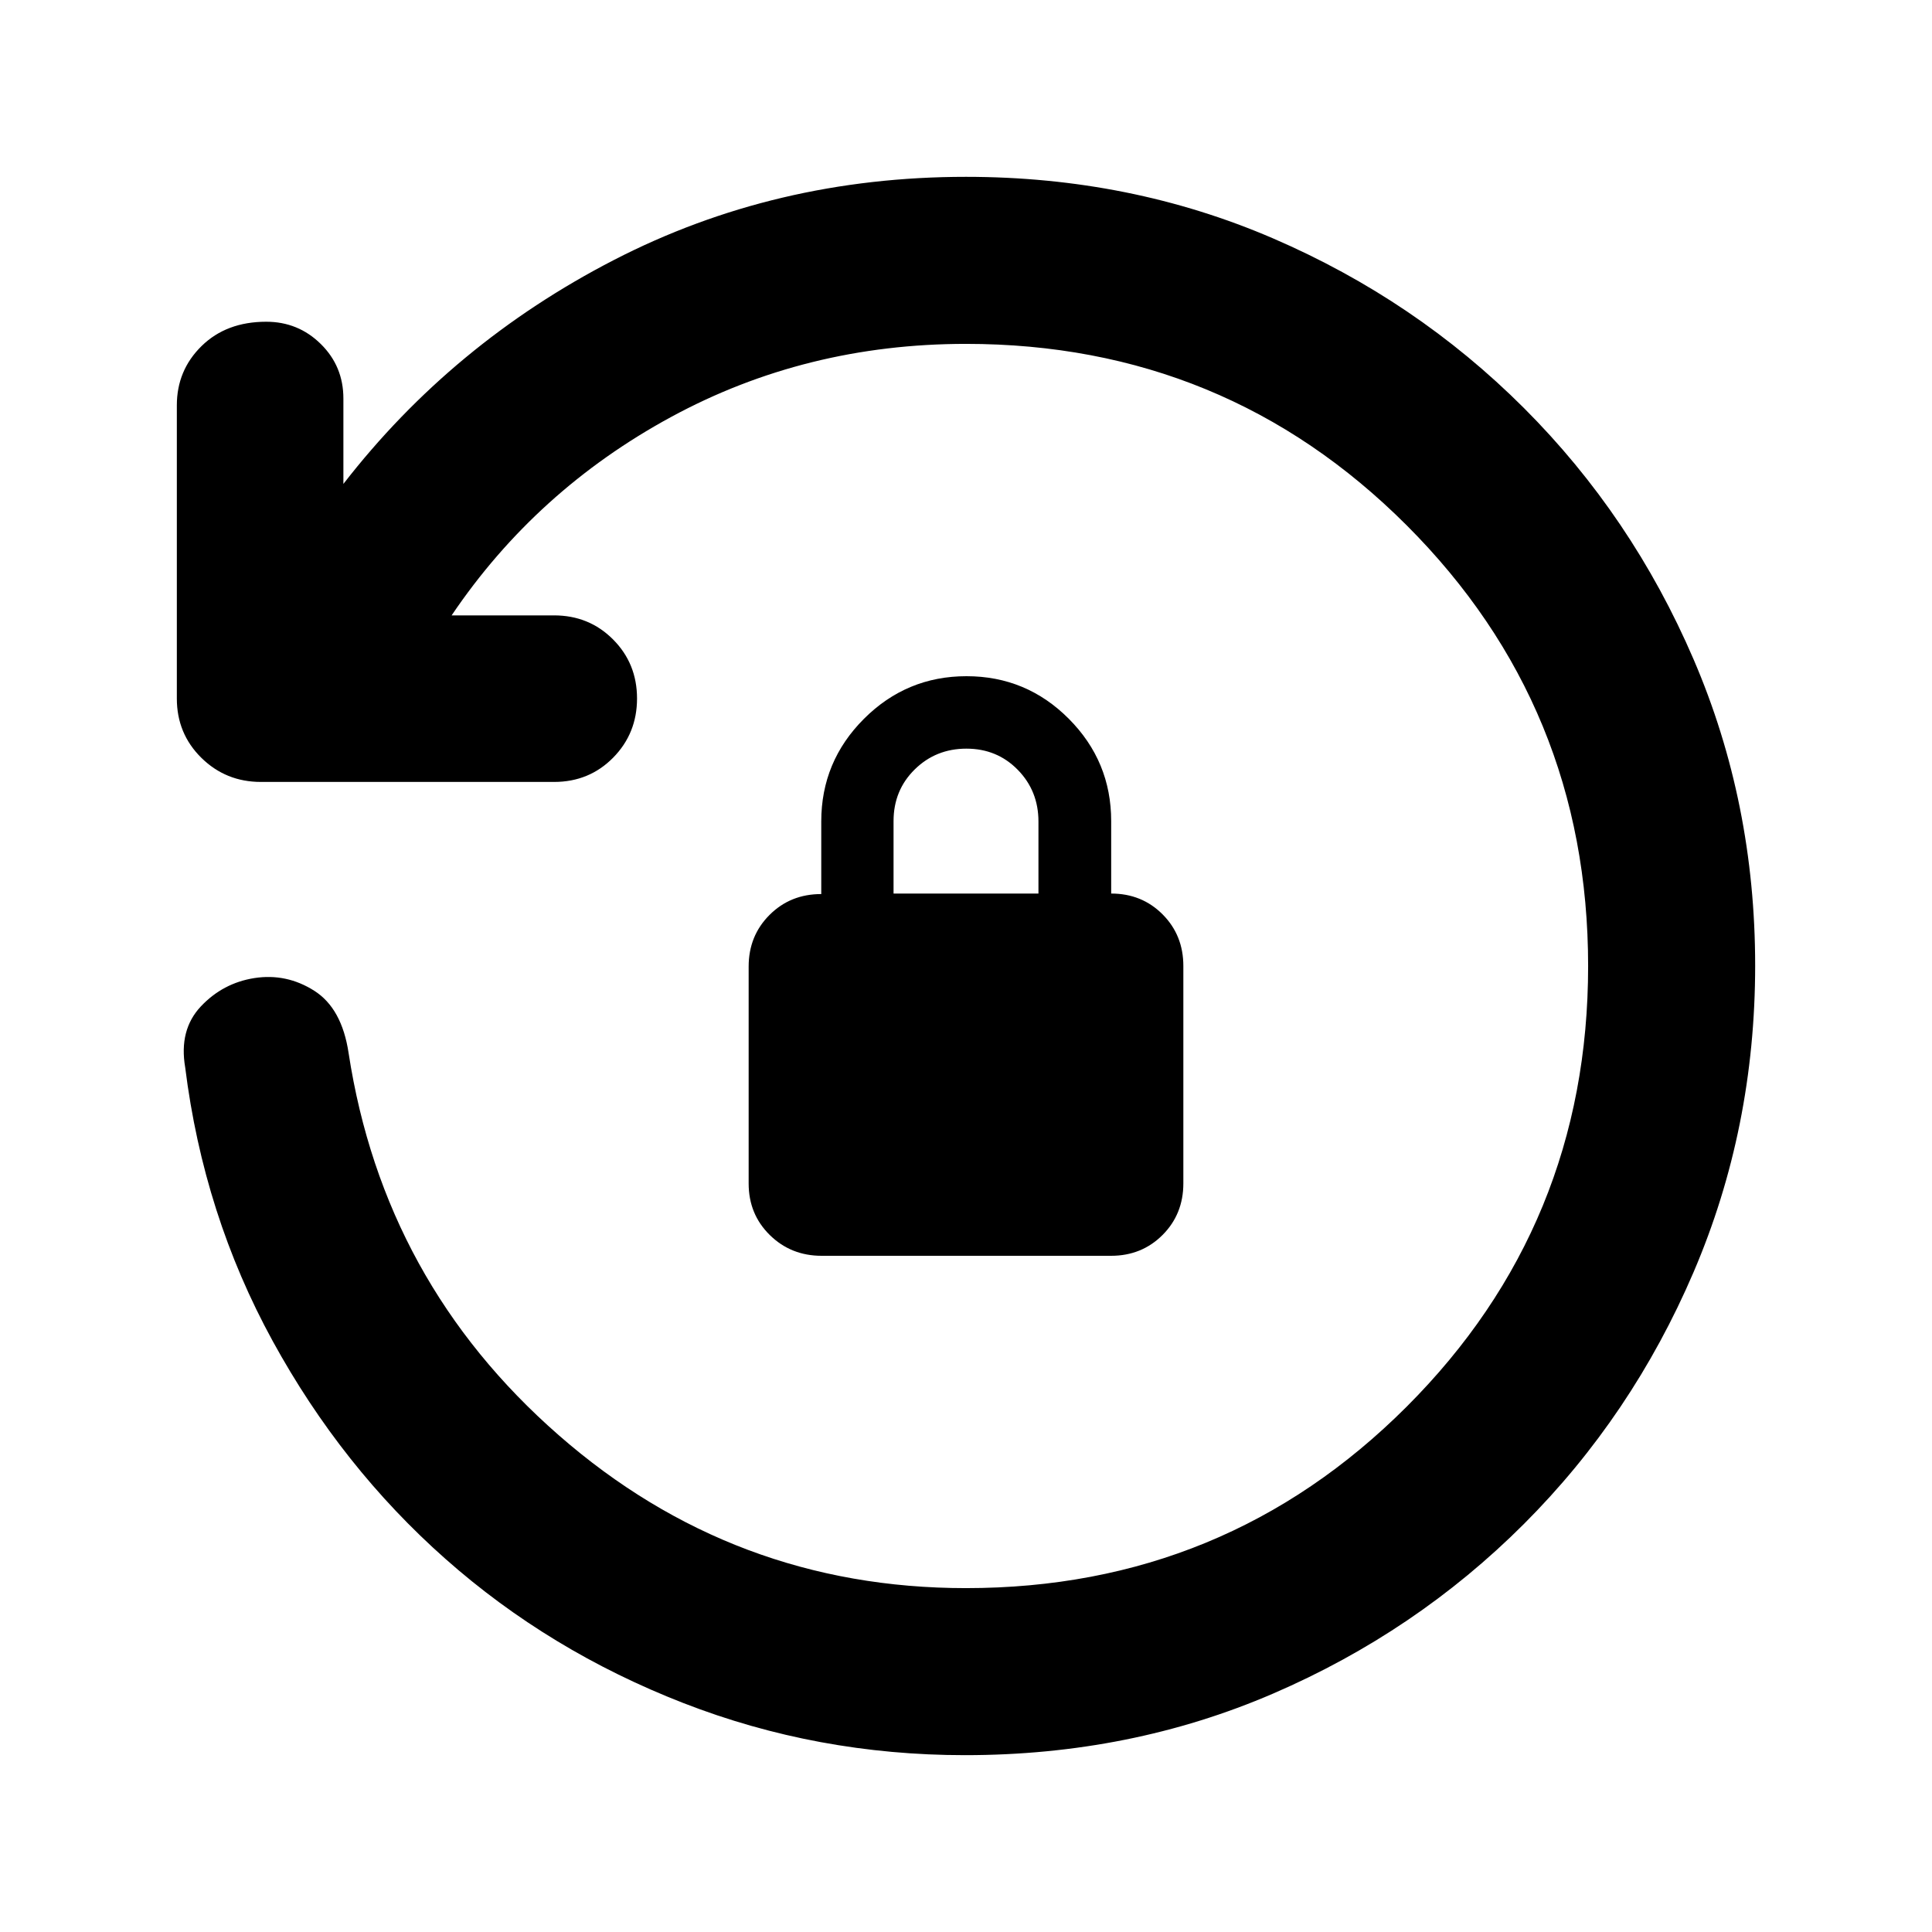 <svg xmlns="http://www.w3.org/2000/svg" height="20" viewBox="0 -960 960 960" width="20"><path d="M872.13-480.28q0 80.95-30.6 152.39-30.6 71.43-84.29 125.13-53.7 53.69-124.63 84.29-70.94 30.6-153.09 30.6-73.45 0-139.98-25.9-66.54-25.9-118.14-71.57-51.6-45.66-85.91-108.32-34.32-62.67-43.47-135.95-3.19-18.63 7.76-30.28 10.96-11.65 26.63-14.11 15.92-2.46 29.71 6.28 13.79 8.74 17.11 31.06Q190.7-322.89 277.6-246.88q86.91 76.01 202.4 76.01 128.8 0 218.97-90.16Q789.13-351.2 789.13-480t-90.16-218.97Q608.8-789.13 480-789.13q-79.65 0-146.62 36.37t-108.97 98.54h50.87q17.45 0 29.36 11.97 11.9 11.96 11.9 29.32t-11.88 29.42q-11.89 12.05-29.32 12.05H129.65q-17.43 0-29.61-12-12.17-12.01-12.17-29.44v-145.69q0-17.43 12.32-29.49 12.32-12.05 32.08-12.05 15.93 0 27.14 11.07 11.22 11.06 11.22 27.08v42.44q54.2-69.9 134.36-111.24 80.16-41.35 175.01-41.35 81.67 0 152.61 30.6 70.93 30.6 124.63 84.29 53.69 53.7 84.29 124.86 30.6 71.15 30.6 152.1ZM408.28-336q-15.28 0-25.78-10.33-10.5-10.33-10.5-25.6v-107.8q0-15.27 10.37-25.64 10.38-10.38 25.71-10.38v-36.08q0-29.77 21.19-50.97 21.2-21.2 50.97-21.2 29.76 0 50.83 21.15 21.07 21.15 21.07 50.85v36q15.24 0 25.55 10.35T588-480v108q0 15.3-10.33 25.65Q567.33-336 552.06-336H408.28ZM444-516h72v-35.79q0-15.21-10.29-25.71t-25.5-10.5q-15.21 0-25.71 10.35T444-552v36Z"/></svg>